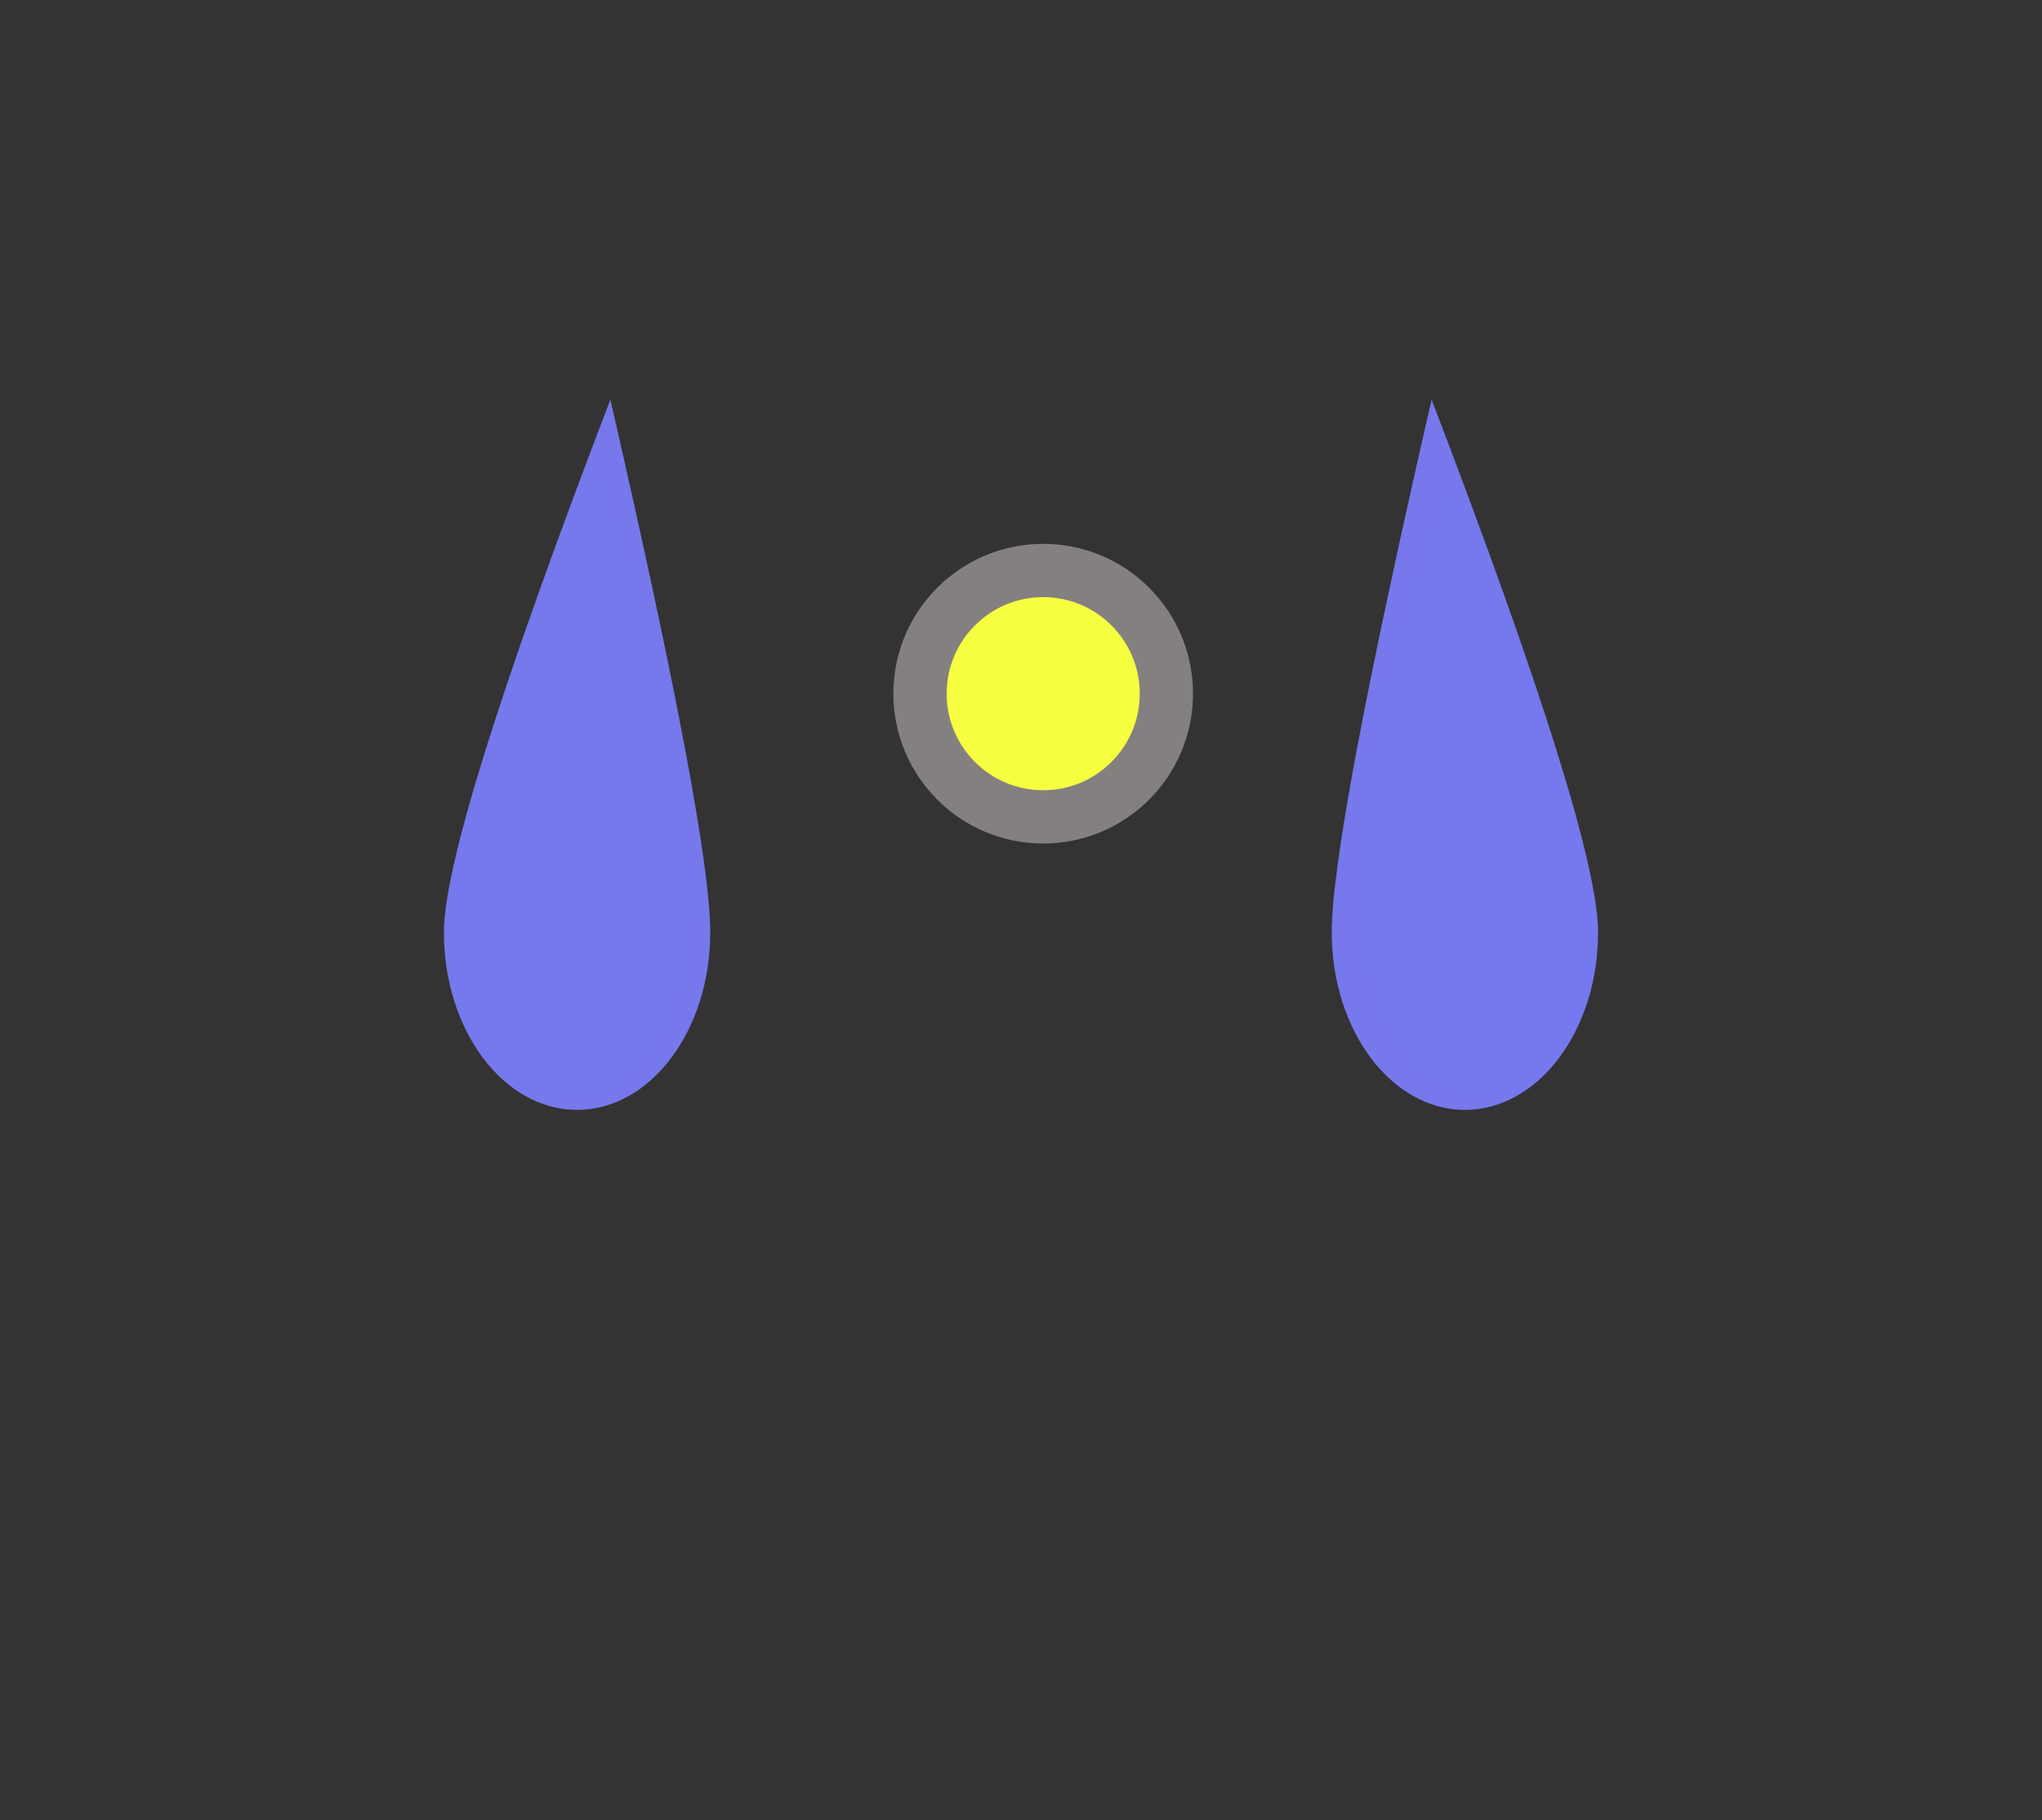 <?xml version="1.0" encoding="UTF-8"?>
<svg width="46px" height="41px" viewBox="0 0 46 41" version="1.1" xmlns="http://www.w3.org/2000/svg" xmlns:xlink="http://www.w3.org/1999/xlink">
    <rect x="0" y="0" width="46" height="41" fill="#333333" stroke="none"/>
    <!-- Generator: Sketch 52.5 (67469) - http://www.bohemiancoding.com/sketch -->
    <title>logo_45x40_grey_blue</title>
    <desc>Created with Sketch.</desc>
    <g id="1-st-Step-for-HTML---Demonstrator" stroke="none" stroke-width="1" fill="none" fill-rule="evenodd">
        <g id="BASIC_PAGES-1-Copy-2" transform="translate(-137, -107)" fill-rule="nonzero">
            <g id="logo_45x40_grey_blue" transform="translate(138, 108)">
                <g id="Group-10" transform="translate(9, 8)" fill="#7678ED">
                    <path d="M3,16 C4.657,16 6,14.209 6,12 C6,10.527 5.25,6.527 3.75,0 C1.25,6.527 0,10.527 0,12 C0,14.209 1.343,16 3,16 Z" id="Oval-17"></path>
                    <path d="M23,16 C24.657,16 26,14.209 26,12 C26,10.527 25.25,6.527 23.75,0 C21.25,6.527 20,10.527 20,12 C20,14.209 21.343,16 23,16 Z" id="Oval-17" transform="translate(23, 8) scale(-1, 1) translate(-23, -8) "></path>
                </g>
                <g id="Group-7">
                    <g id="Group-4" opacity="0.588" stroke="#000000" stroke-width="1.4">
                        <g id="Group" opacity="0.01">
                            <path d="M22.117,14.813 C21.711,9.163 19.784,6.337 16.334,6.337 C11.16,6.337 7.312,13.02 7.312,18.668 C7.312,21.619 9.135,24.416 11.544,24.416 C13.952,24.416 15.252,22.136 15.252,18.668 C15.252,11.407 8.899,0 4.564,0 C0.229,9.23005009e-16 -2.42,19.858 3.184,28.701 C7.59,35.654 13.901,39.13 22.117,39.13" id="Path-Copy-6"></path>
                            <path d="M44.234,14.813 C43.829,9.163 41.901,6.337 38.452,6.337 C33.278,6.337 29.429,13.02 29.429,18.668 C29.429,21.619 31.253,24.416 33.661,24.416 C36.07,24.416 37.369,22.136 37.369,18.668 C37.369,11.407 31.017,0 26.681,0 C22.346,9.23005009e-16 19.697,19.858 25.301,28.701 C29.707,35.654 36.018,39.13 44.234,39.13" id="Path-Copy-6" transform="translate(33.176, 19.565) scale(-1, 1) translate(-33.176, -19.565) "></path>
                        </g>
                    </g>
                    <circle id="Oval-15" stroke="#848080" stroke-width="1.2" fill="#F6FF40" cx="22.5" cy="14.625" r="2.775"></circle>
                </g>
            </g>
        </g>
    </g>
</svg>
